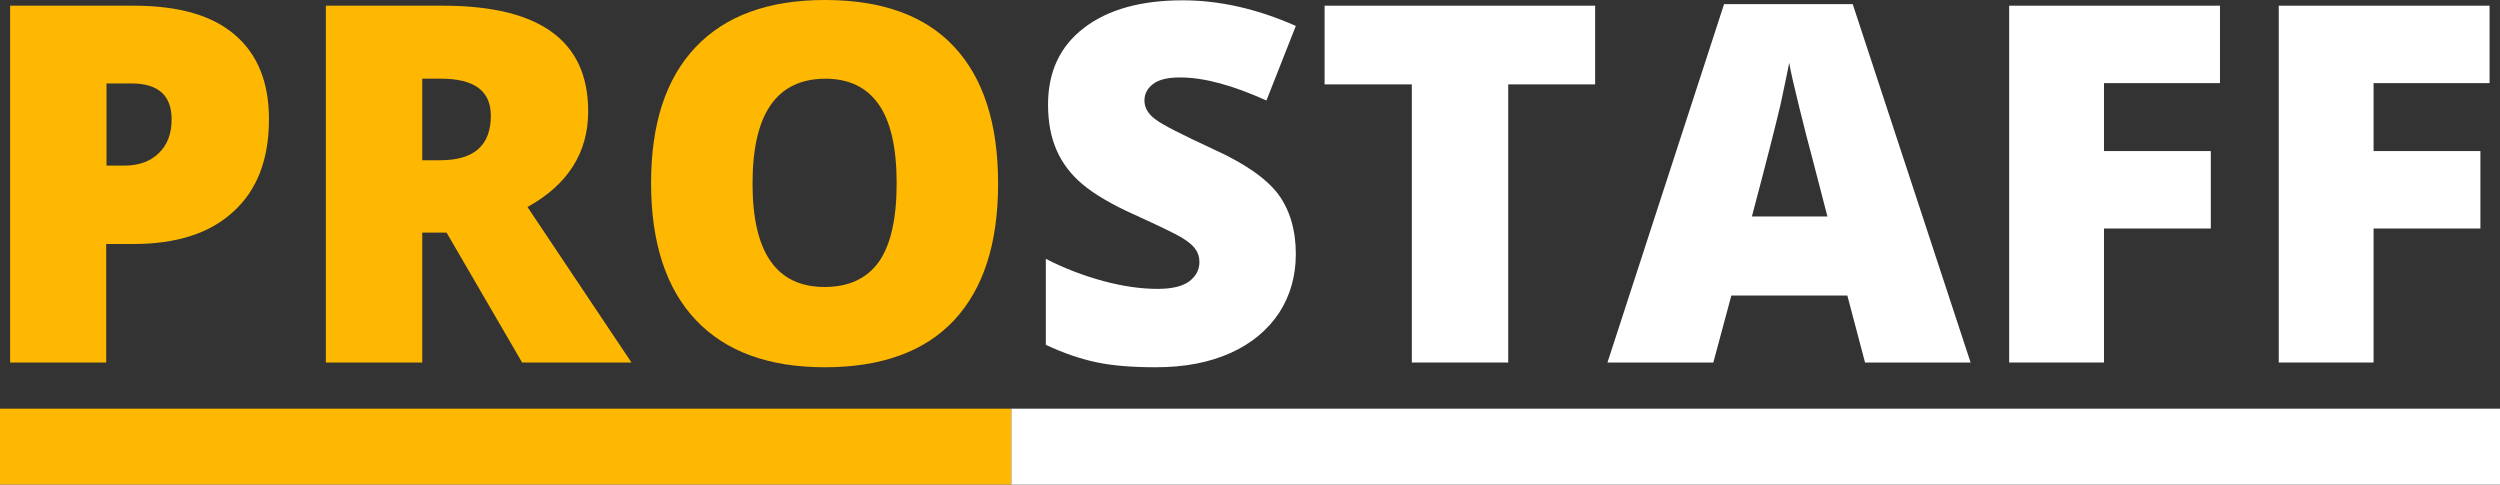 <?xml version="1.0" encoding="utf-8"?>
<!-- Generator: Adobe Illustrator 22.1.0, SVG Export Plug-In . SVG Version: 6.00 Build 0)  -->
<svg version="1.1" id="Layer_1" xmlns="http://www.w3.org/2000/svg" xmlns:xlink="http://www.w3.org/1999/xlink" x="0px" y="0px"
	 viewBox="0 0 791 153.3" style="enable-background:new 0 0 791 153.3;" xml:space="preserve">
<rect x="0" y="0" width="791" height="153.3" fill="#333333" stroke="none"/>
<style type="text/css">
	.st0{fill:#FEB801;}
	.st1{fill:#FFFFFF;}
</style>
<g>
	<path class="st0" d="M85.1,37.7c0,12.6-3.7,22.4-11.2,29.2c-7.4,6.9-18,10.3-31.7,10.3h-8.6v37.5H3.2V1.8h39.1
		c14.3,0,25,3.1,32.1,9.3C81.6,17.3,85.1,26.2,85.1,37.7z M33.7,52.4h5.6c4.6,0,8.2-1.3,10.9-3.9c2.7-2.6,4.1-6.1,4.1-10.7
		c0-7.6-4.2-11.4-12.7-11.4h-7.9V52.4z"/>
	<path class="st0" d="M133.6,73.6v41.1h-30.5V1.8h37c30.7,0,46,11.1,46,33.4c0,13.1-6.4,23.2-19.2,30.3l32.9,49.2h-34.6l-23.9-41.1
		H133.6z M133.6,50.7h5.7c10.7,0,16-4.7,16-14.1c0-7.8-5.2-11.7-15.7-11.7h-6V50.7z"/>
	<path class="st0" d="M315.8,58.1c0,19-4.7,33.4-14,43.3c-9.3,9.9-23,14.8-40.9,14.8c-17.7,0-31.3-5-40.7-14.9
		c-9.4-9.9-14.2-24.4-14.2-43.4c0-18.8,4.7-33.1,14.1-43C229.5,5,243.1,0,261,0c18,0,31.6,4.9,40.8,14.7
		C311.1,24.6,315.8,39,315.8,58.1z M238.1,58.1c0,21.8,7.6,32.7,22.8,32.7c7.7,0,13.4-2.7,17.2-8c3.7-5.3,5.6-13.6,5.6-24.8
		c0-11.3-1.9-19.6-5.7-25c-3.8-5.4-9.4-8.1-16.9-8.1C245.7,25,238.1,36,238.1,58.1z"/>
	<path class="st1" d="M410,80.4c0,7-1.8,13.2-5.3,18.6c-3.6,5.4-8.7,9.7-15.4,12.7s-14.5,4.5-23.6,4.5c-7.5,0-13.8-0.5-18.9-1.6
		c-5.1-1.1-10.4-2.9-15.9-5.5V81.9c5.8,3,11.9,5.3,18.1,7c6.3,1.7,12,2.5,17.3,2.5c4.5,0,7.9-0.8,10-2.4c2.1-1.6,3.2-3.6,3.2-6.1
		c0-1.5-0.4-2.9-1.3-4.1c-0.8-1.2-2.2-2.3-4.1-3.5c-1.9-1.2-6.9-3.6-15-7.3c-7.4-3.3-12.9-6.6-16.6-9.7c-3.7-3.1-6.4-6.7-8.2-10.8
		c-1.8-4.1-2.7-8.9-2.7-14.4c0-10.4,3.8-18.5,11.4-24.3c7.6-5.8,18-8.7,31.2-8.7c11.7,0,23.6,2.7,35.8,8.1l-9.3,23.6
		c-10.6-4.8-19.7-7.3-27.3-7.3c-4,0-6.8,0.7-8.6,2.1c-1.8,1.4-2.7,3.1-2.7,5.2c0,2.2,1.1,4.2,3.4,5.9c2.3,1.8,8.5,4.9,18.6,9.6
		c9.7,4.4,16.5,9.1,20.3,14.1C408.1,66.4,410,72.8,410,80.4z"/>
	<path class="st1" d="M477.2,114.7h-30.5v-88h-27.6V1.8h85.6v24.9h-27.5V114.7z"/>
	<path class="st1" d="M590.1,114.7l-5.6-21.2h-36.7l-5.7,21.2h-33.5L545.5,1.3h40.7l37.3,113.4H590.1z M578.2,68.5L573.4,50
		c-1.1-4.1-2.5-9.4-4.1-16c-1.6-6.5-2.7-11.2-3.2-14.1c-0.5,2.6-1.4,6.9-2.7,13c-1.4,6-4.4,17.9-9.1,35.6H578.2z"/>
	<path class="st1" d="M665.7,114.7h-30V1.8h66.7v24.5h-36.7v21.5h33.8v24.5h-33.8V114.7z"/>
	<path class="st1" d="M751,114.7h-30V1.8h66.7v24.5H751v21.5h33.8v24.5H751V114.7z"/>
</g>
<rect y="129.3" class="st0" width="320" height="24"/>
<rect x="320" y="129.3" class="st1" width="471" height="24"/>
</svg>
